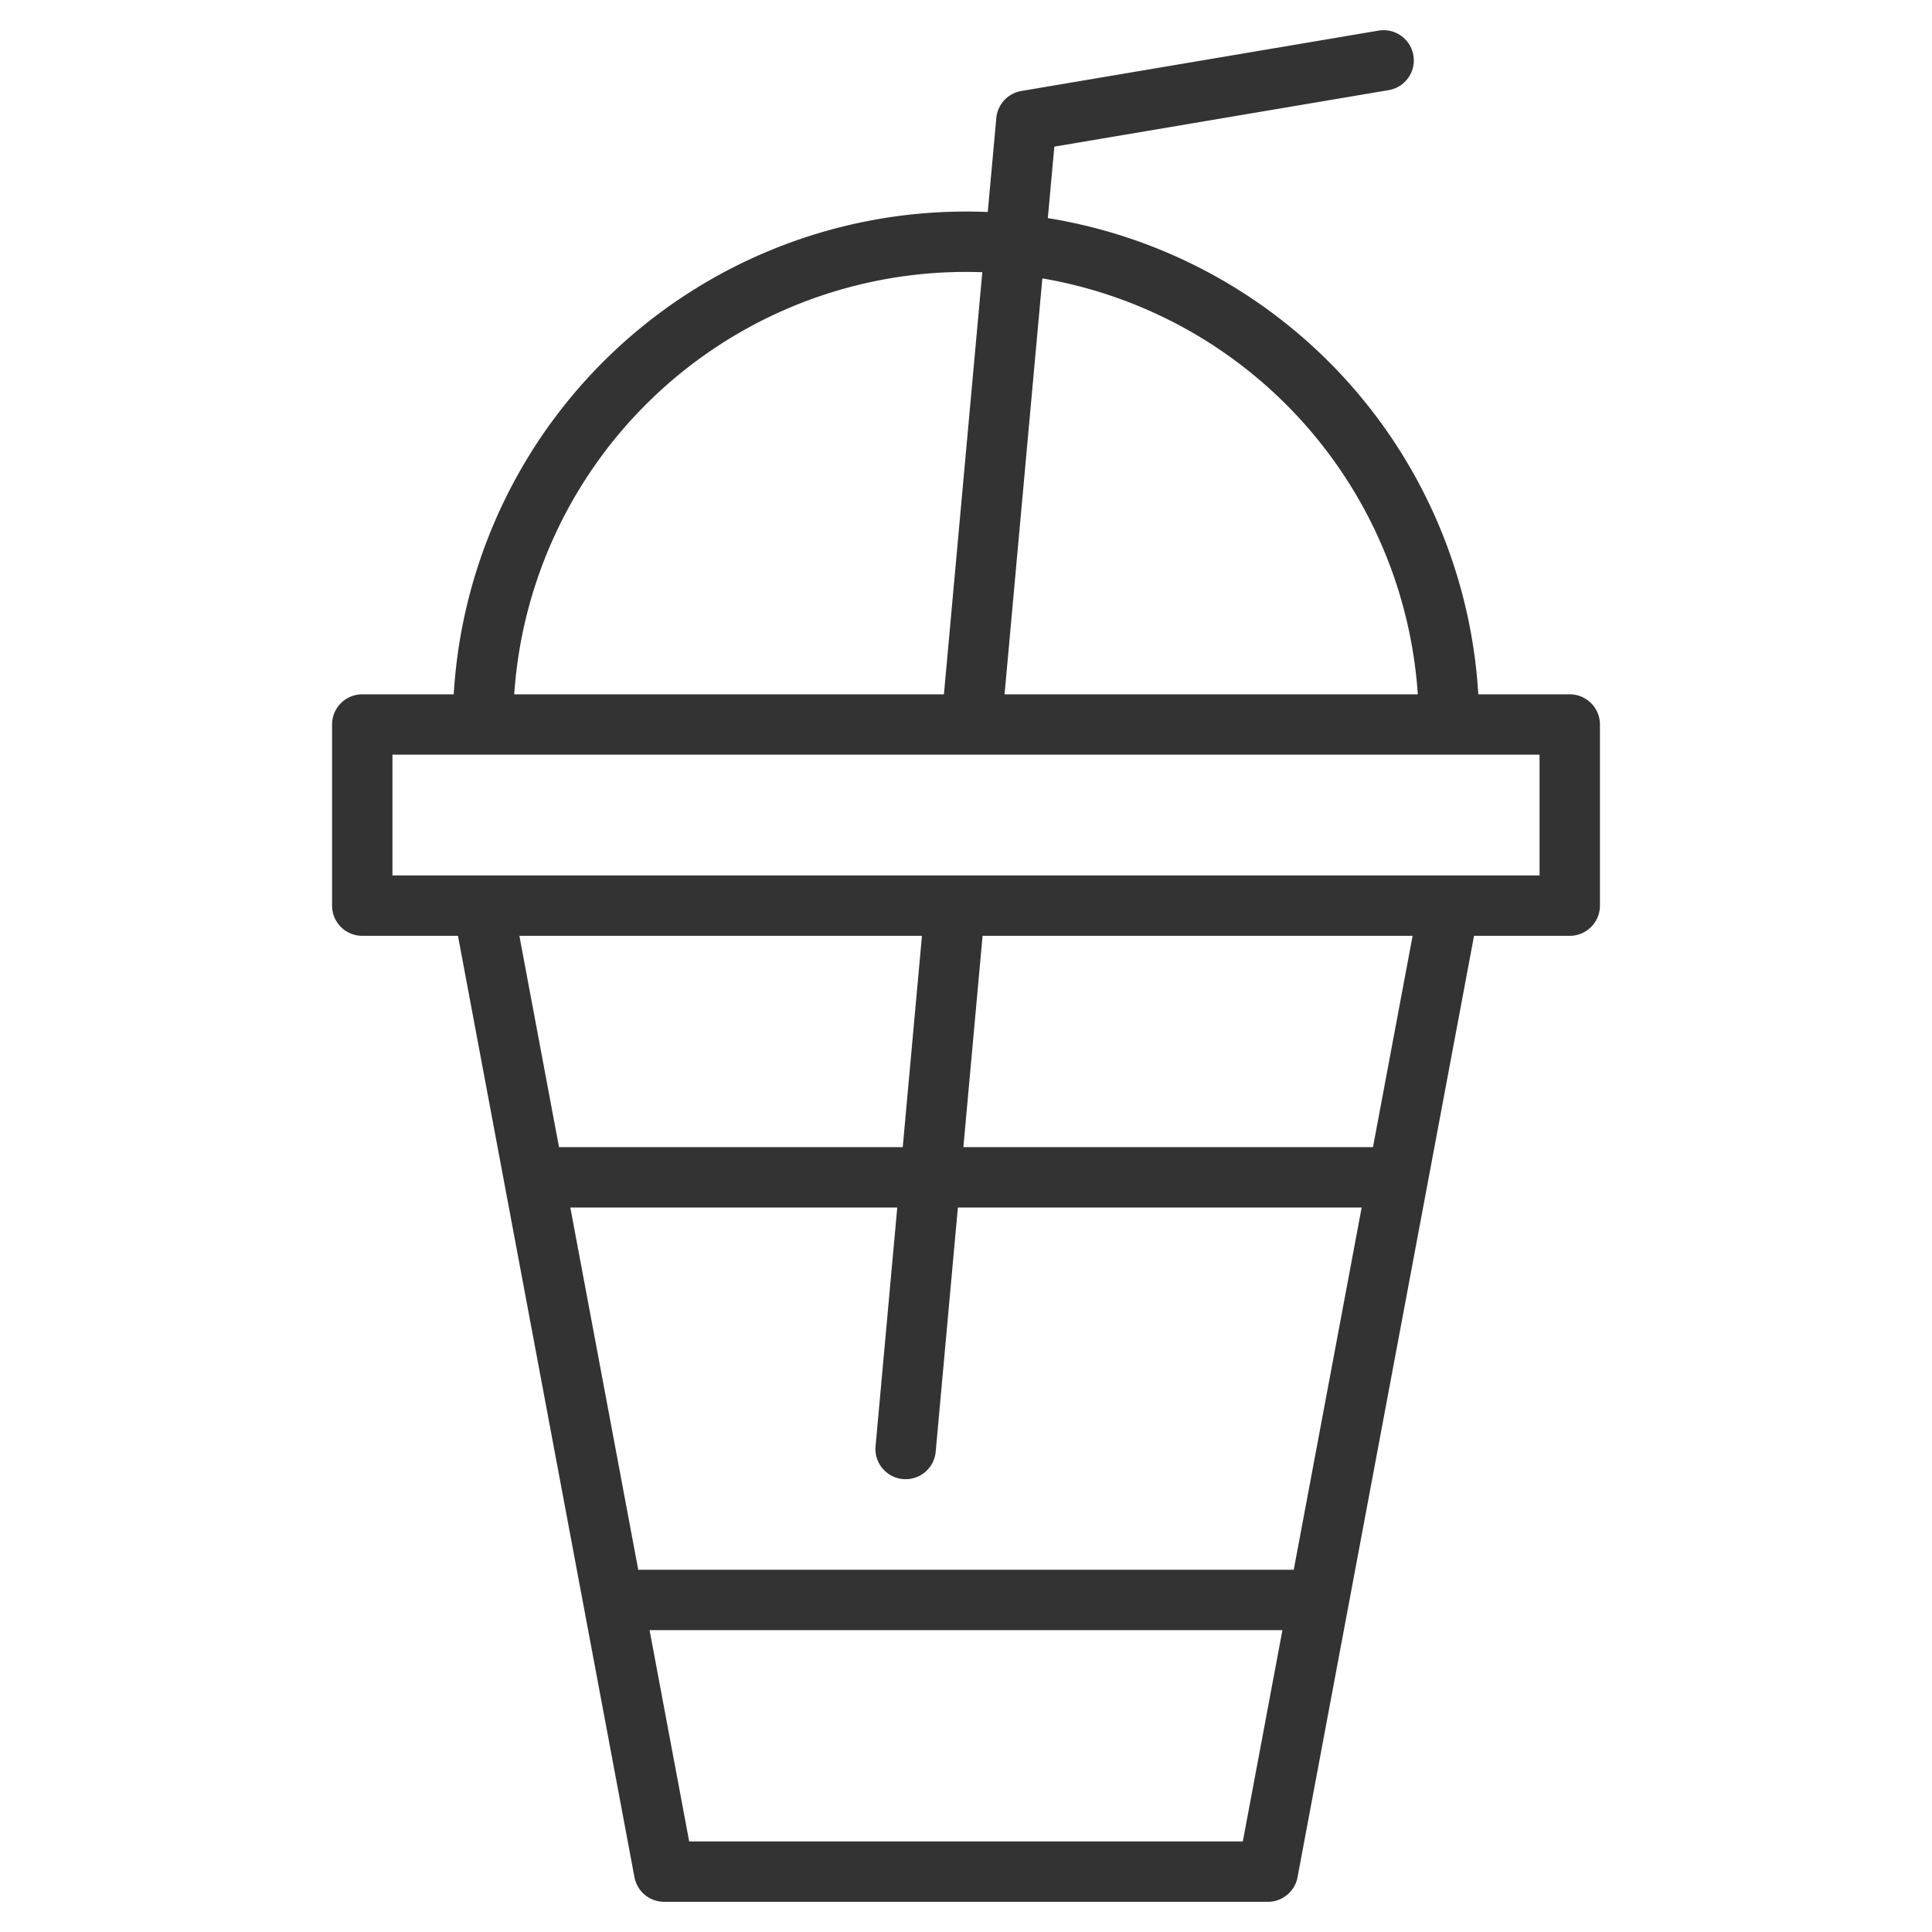 <svg xmlns="http://www.w3.org/2000/svg" viewBox="0 0 32 32"><path d="M8.001 11.896A8 8 0 0 1 24 11.938m-.016 3.146L21 31H11L8.016 15.085M9.045 19.5h13.91m-12.705 7h11.5M15.818 15H6v-3h20v3zm.273-3L17 2l5.917-1m-7.099 14L15 24" stroke="#333" stroke-linecap="round" stroke-linejoin="round" stroke-miterlimit="10" fill="none"/></svg>